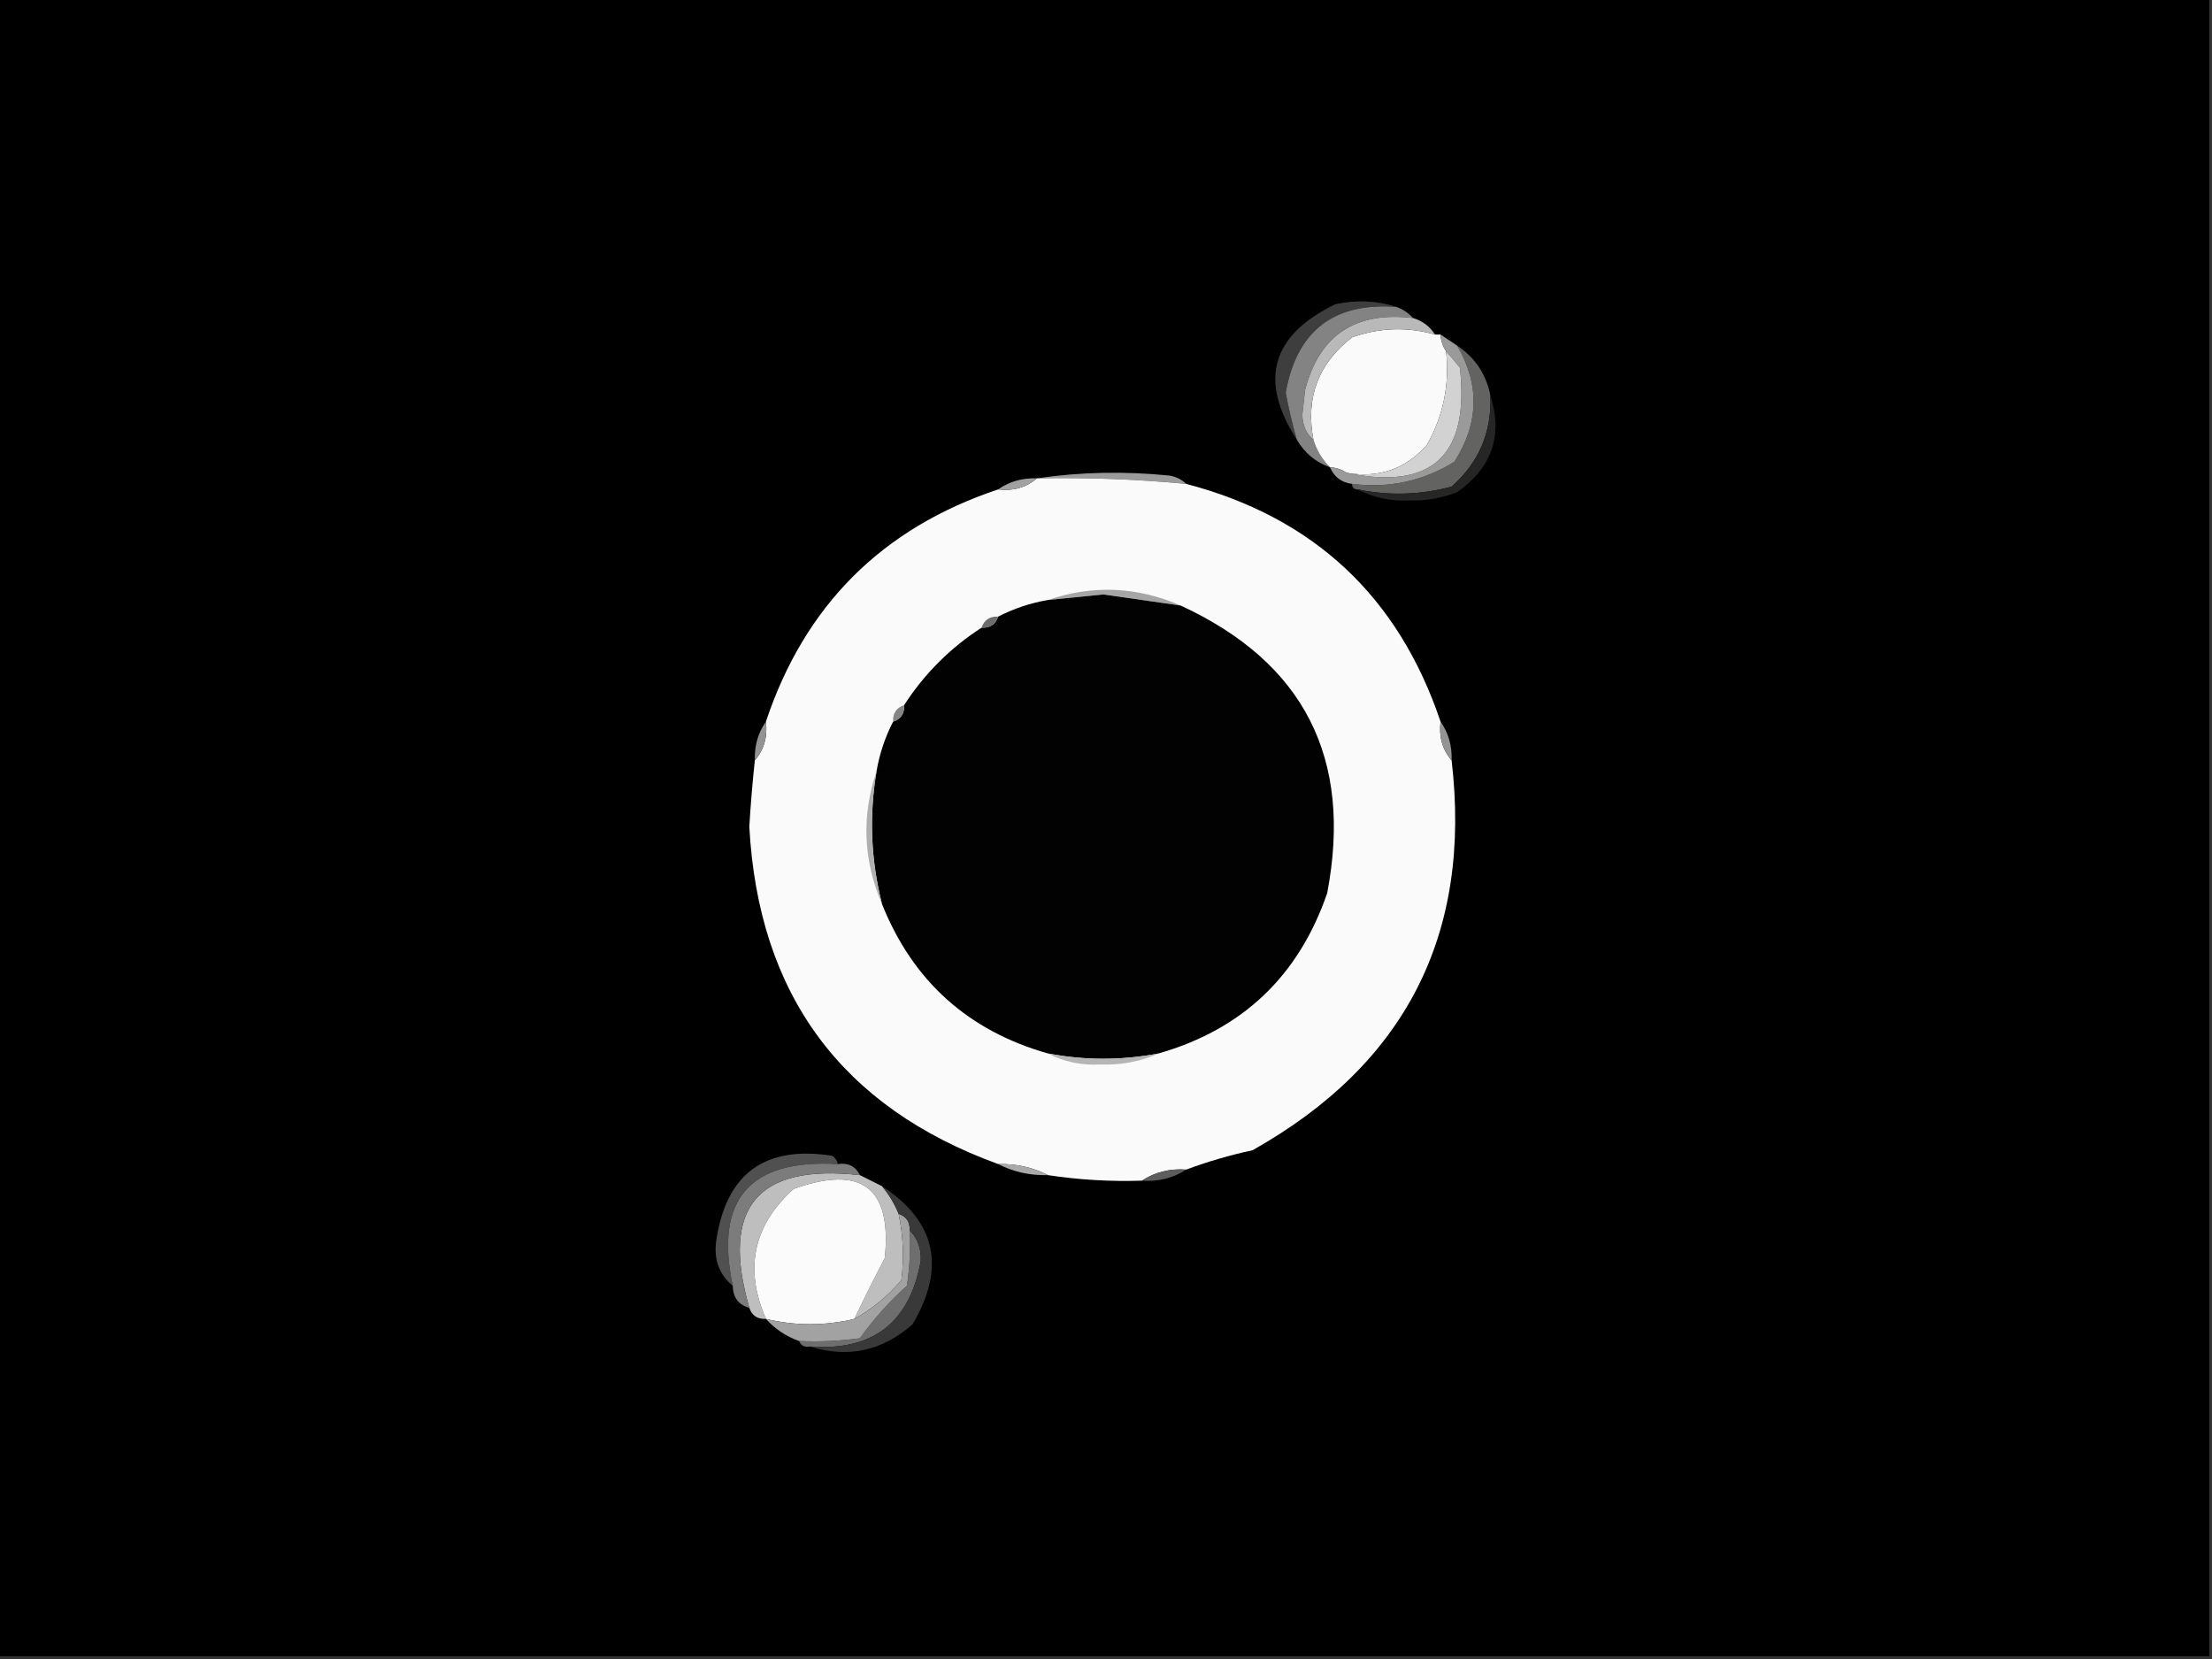<?xml version="1.0" encoding="UTF-8"?>
<svg xmlns="http://www.w3.org/2000/svg" xmlns:xlink="http://www.w3.org/1999/xlink" width="1920pt" height="1440pt" viewBox="0 0 1920 1440" version="1.1">
<rect x="0" y="0" width="1920" height="1440" fill="#333333" stroke="none"/>
<g id="surface1">
<path style=" stroke:none;fill-rule:evenodd;fill:rgb(0%,0%,0%);fill-opacity:1;" d="M -2.398 -2.398 C 637.598 -2.398 1277.602 -2.398 1917.602 -2.398 C 1917.602 477.602 1917.602 957.602 1917.602 1437.602 C 1277.602 1437.602 637.598 1437.602 -2.398 1437.602 C -2.398 957.602 -2.398 477.602 -2.398 -2.398 Z M -2.398 -2.398 "/>
<path style=" stroke:none;fill-rule:evenodd;fill:rgb(24.314%,24.314%,24.314%);fill-opacity:1;" d="M 1212 266.398 C 1157.566 262.402 1125.566 287.203 1116 340.801 C 1118.535 354.629 1121.73 368.23 1125.602 381.602 C 1092.359 330.082 1103.562 290.883 1159.199 264 C 1177.719 260.113 1195.316 260.914 1212 266.398 Z M 1212 266.398 "/>
<path style=" stroke:none;fill-rule:evenodd;fill:rgb(51.373%,51.373%,51.373%);fill-opacity:1;" d="M 1212 266.398 C 1217.809 268.473 1222.609 271.672 1226.398 276 C 1176.379 270.121 1145.18 290.922 1132.801 338.398 C 1132 345.602 1131.203 352.801 1130.398 360 C 1130.73 369.531 1133.93 376.73 1140 381.602 C 1142.762 390.773 1147.559 398.773 1154.398 405.602 C 1141.973 401.188 1132.371 393.188 1125.602 381.602 C 1121.73 368.23 1118.535 354.629 1116 340.801 C 1125.566 287.203 1157.566 262.402 1212 266.398 Z M 1212 266.398 "/>
<path style=" stroke:none;fill-rule:evenodd;fill:rgb(98.039%,98.039%,98.039%);fill-opacity:1;" d="M 1245.602 290.398 C 1247.199 290.398 1248.801 290.398 1250.398 290.398 C 1250.672 295.723 1252.273 300.523 1255.199 304.801 C 1258.379 333.902 1252.781 361.102 1238.398 386.398 C 1219.797 407.254 1196.598 415.254 1168.801 410.398 C 1164.523 407.473 1159.723 405.875 1154.398 405.602 C 1147.559 398.773 1142.762 390.773 1140 381.602 C 1133.117 344.996 1144.316 315.395 1173.602 292.801 C 1197.414 284.336 1221.414 283.535 1245.602 290.398 Z M 1245.602 290.398 "/>
<path style=" stroke:none;fill-rule:evenodd;fill:rgb(72.549%,72.549%,72.549%);fill-opacity:1;" d="M 1226.398 276 C 1234.703 278.523 1241.105 283.324 1245.602 290.398 C 1221.414 283.535 1197.414 284.336 1173.602 292.801 C 1144.316 315.395 1133.117 344.996 1140 381.602 C 1133.93 376.73 1130.73 369.531 1130.398 360 C 1131.203 352.801 1132 345.602 1132.801 338.398 C 1145.18 290.922 1176.379 270.121 1226.398 276 Z M 1226.398 276 "/>
<path style=" stroke:none;fill-rule:evenodd;fill:rgb(38.824%,38.824%,38.431%);fill-opacity:1;" d="M 1264.801 300 C 1280.418 310.453 1290.02 324.852 1293.602 343.199 C 1294.992 374.832 1283.789 401.23 1260 422.398 C 1232.84 429.613 1205.641 430.414 1178.398 424.801 C 1175.199 424.801 1173.602 423.199 1173.602 420 C 1205.664 424.02 1235.266 417.617 1262.398 400.801 C 1283.742 367.312 1284.543 333.715 1264.801 300 Z M 1264.801 300 "/>
<path style=" stroke:none;fill-rule:evenodd;fill:rgb(60.392%,60.392%,60.392%);fill-opacity:1;" d="M 1250.398 290.398 C 1255.199 293.602 1260 296.801 1264.801 300 C 1284.543 333.715 1283.742 367.312 1262.398 400.801 C 1235.266 417.617 1205.664 424.02 1173.602 420 C 1164.461 418.859 1158.059 414.059 1154.398 405.602 C 1159.723 405.875 1164.523 407.473 1168.801 410.398 C 1242.848 425.879 1275.652 395.48 1267.199 319.199 C 1263.109 314.062 1259.113 309.262 1255.199 304.801 C 1252.273 300.523 1250.672 295.723 1250.398 290.398 Z M 1250.398 290.398 "/>
<path style=" stroke:none;fill-rule:evenodd;fill:rgb(60.784%,60.784%,60.784%);fill-opacity:1;" d="M 900 415.199 C 937.551 409.652 975.949 408.852 1015.199 412.801 C 1021.137 413.914 1025.938 416.312 1029.602 420 C 986.535 415.934 943.336 414.332 900 415.199 Z M 900 415.199 "/>
<path style=" stroke:none;fill-rule:evenodd;fill:rgb(82.353%,82.353%,82.353%);fill-opacity:1;" d="M 1255.199 304.801 C 1259.113 309.262 1263.109 314.062 1267.199 319.199 C 1275.652 395.48 1242.848 425.879 1168.801 410.398 C 1196.598 415.254 1219.797 407.254 1238.398 386.398 C 1252.781 361.102 1258.379 333.902 1255.199 304.801 Z M 1255.199 304.801 "/>
<path style=" stroke:none;fill-rule:evenodd;fill:rgb(98.039%,98.039%,98.039%);fill-opacity:1;" d="M 900 415.199 C 943.336 414.332 986.535 415.934 1029.602 420 C 1140.27 449.066 1213.871 517.867 1250.398 626.398 C 1248.82 639.496 1252.02 650.699 1260 660 C 1277.66 810.922 1220.059 923.723 1087.199 998.398 C 1067.539 1002.645 1048.34 1008.238 1029.602 1015.199 C 1015.223 1014.211 1002.422 1017.406 991.199 1024.801 C 963.781 1025.699 936.582 1024.098 909.602 1020 C 896.547 1013.219 882.148 1010.016 866.398 1010.398 C 730.336 960.867 658.336 863.27 650.398 717.602 C 651.547 698.324 653.145 679.125 655.199 660 C 663.184 650.699 666.379 639.496 664.801 626.398 C 698.398 525.602 765.602 458.398 866.398 424.801 C 879.496 426.383 890.699 423.18 900 415.199 Z M 900 415.199 "/>
<path style=" stroke:none;fill-rule:evenodd;fill:rgb(63.137%,63.137%,63.137%);fill-opacity:1;" d="M 900 415.199 C 890.699 423.18 879.496 426.383 866.398 424.801 C 876.07 417.965 887.27 414.766 900 415.199 Z M 900 415.199 "/>
<path style=" stroke:none;fill-rule:evenodd;fill:rgb(14.902%,14.902%,14.902%);fill-opacity:1;" d="M 1293.602 343.199 C 1304.707 377.871 1295.105 405.871 1264.801 427.199 C 1251.805 432.273 1238.207 434.676 1224 434.398 C 1207.309 435.227 1192.109 432.027 1178.398 424.801 C 1205.641 430.414 1232.84 429.613 1260 422.398 C 1283.789 401.23 1294.992 374.832 1293.602 343.199 Z M 1293.602 343.199 "/>
<path style=" stroke:none;fill-rule:evenodd;fill:rgb(65.098%,65.098%,65.098%);fill-opacity:1;" d="M 1024.801 525.602 C 1002.438 522.414 980.035 519.211 957.602 516 C 941.562 517.613 925.559 519.211 909.602 520.801 C 948.48 507.5 986.879 509.102 1024.801 525.602 Z M 1024.801 525.602 "/>
<path style=" stroke:none;fill-rule:evenodd;fill:rgb(0.784%,0.784%,0.784%);fill-opacity:1;" d="M 1024.801 525.602 C 1131.938 575.062 1174.34 658.262 1152 775.199 C 1127.289 847.117 1078.488 893.516 1005.602 914.398 C 973.574 920.516 941.574 920.516 909.602 914.398 C 840.309 894.699 792.309 851.5 765.602 784.801 C 755.879 746.711 754.281 708.312 760.801 669.602 C 763.402 654.371 768.203 639.969 775.199 626.398 C 781.949 624.129 785.152 619.328 784.801 612 C 802.402 584.797 824.797 562.402 852 544.801 C 859.328 545.152 864.129 541.949 866.398 535.199 C 879.969 528.203 894.371 523.402 909.602 520.801 C 925.559 519.211 941.562 517.613 957.602 516 C 980.035 519.211 1002.438 522.414 1024.801 525.602 Z M 1024.801 525.602 "/>
<path style=" stroke:none;fill-rule:evenodd;fill:rgb(42.745%,42.745%,42.745%);fill-opacity:1;" d="M 866.398 535.199 C 864.129 541.949 859.328 545.152 852 544.801 C 854.27 538.051 859.07 534.848 866.398 535.199 Z M 866.398 535.199 "/>
<path style=" stroke:none;fill-rule:evenodd;fill:rgb(52.157%,52.157%,52.157%);fill-opacity:1;" d="M 784.801 612 C 785.152 619.328 781.949 624.129 775.199 626.398 C 774.848 619.07 778.051 614.27 784.801 612 Z M 784.801 612 "/>
<path style=" stroke:none;fill-rule:evenodd;fill:rgb(57.647%,57.647%,57.647%);fill-opacity:1;" d="M 664.801 626.398 C 666.379 639.496 663.184 650.699 655.199 660 C 654.77 647.27 657.965 636.07 664.801 626.398 Z M 664.801 626.398 "/>
<path style=" stroke:none;fill-rule:evenodd;fill:rgb(57.647%,57.647%,57.647%);fill-opacity:1;" d="M 1250.398 626.398 C 1257.234 636.07 1260.434 647.27 1260 660 C 1252.02 650.699 1248.82 639.496 1250.398 626.398 Z M 1250.398 626.398 "/>
<path style=" stroke:none;fill-rule:evenodd;fill:rgb(68.627%,68.627%,68.627%);fill-opacity:1;" d="M 760.801 669.602 C 754.281 708.312 755.879 746.711 765.602 784.801 C 749.258 746.809 747.656 708.406 760.801 669.602 Z M 760.801 669.602 "/>
<path style=" stroke:none;fill-rule:evenodd;fill:rgb(70.98%,70.98%,70.98%);fill-opacity:1;" d="M 909.602 914.398 C 941.574 920.516 973.574 920.516 1005.602 914.398 C 990.152 921.379 973.355 924.582 955.199 924 C 938.512 924.824 923.309 921.629 909.602 914.398 Z M 909.602 914.398 "/>
<path style=" stroke:none;fill-rule:evenodd;fill:rgb(66.275%,66.275%,66.275%);fill-opacity:1;" d="M 866.398 1010.398 C 882.148 1010.016 896.547 1013.219 909.602 1020 C 893.852 1020.383 879.453 1017.184 866.398 1010.398 Z M 866.398 1010.398 "/>
<path style=" stroke:none;fill-rule:evenodd;fill:rgb(36.471%,36.471%,36.471%);fill-opacity:1;" d="M 1029.602 1015.199 C 1018.379 1022.594 1005.574 1025.789 991.199 1024.801 C 1002.422 1017.406 1015.223 1014.211 1029.602 1015.199 Z M 1029.602 1015.199 "/>
<path style=" stroke:none;fill-rule:evenodd;fill:rgb(74.51%,74.51%,74.51%);fill-opacity:1;" d="M 746.398 1020 C 752.797 1023.203 759.203 1026.398 765.602 1029.602 C 771.609 1036.805 776.41 1044.805 780 1053.602 C 783.988 1072.684 784.785 1091.887 782.398 1111.199 C 770.777 1124.895 757.18 1136.098 741.602 1144.801 C 749.859 1127.41 758.66 1109.812 768 1092 C 774.32 1030.766 747.922 1010.766 688.801 1032 C 653.832 1063.594 645.832 1101.195 664.801 1144.801 C 657.469 1145.152 652.672 1141.949 650.398 1135.199 C 625.32 1048.32 657.32 1009.922 746.398 1020 Z M 746.398 1020 "/>
<path style=" stroke:none;fill-rule:evenodd;fill:rgb(98.431%,98.431%,98.431%);fill-opacity:1;" d="M 741.602 1144.801 C 715.934 1150.922 690.336 1150.922 664.801 1144.801 C 645.832 1101.195 653.832 1063.594 688.801 1032 C 747.922 1010.766 774.32 1030.766 768 1092 C 758.66 1109.812 749.859 1127.41 741.602 1144.801 Z M 741.602 1144.801 "/>
<path style=" stroke:none;fill-rule:evenodd;fill:rgb(31.373%,31.373%,31.373%);fill-opacity:1;" d="M 727.199 1010.398 C 650.609 1005.961 620.211 1041.16 636 1116 C 624.352 1106.363 619.551 1093.566 621.602 1077.602 C 629.992 1018.828 663.59 994.027 722.398 1003.199 C 725.07 1005.039 726.668 1007.438 727.199 1010.398 Z M 727.199 1010.398 "/>
<path style=" stroke:none;fill-rule:evenodd;fill:rgb(43.137%,43.137%,43.137%);fill-opacity:1;" d="M 789.602 1068 C 796.512 1074.941 799.715 1083.738 799.199 1094.398 C 789.672 1147.98 757.676 1172.785 703.199 1168.801 C 698.438 1169.625 695.242 1168.023 693.602 1164 C 711.273 1164.793 728.871 1163.996 746.398 1161.602 C 758.496 1144.723 772.094 1129.523 787.199 1116 C 789.59 1100.078 790.391 1084.078 789.602 1068 Z M 789.602 1068 "/>
<path style=" stroke:none;fill-rule:evenodd;fill:rgb(48.627%,48.627%,48.627%);fill-opacity:1;" d="M 727.199 1010.398 C 736.223 1009.098 742.621 1012.301 746.398 1020 C 657.32 1009.922 625.32 1048.32 650.398 1135.199 C 641.059 1132.633 636.258 1126.234 636 1116 C 620.211 1041.16 650.609 1005.961 727.199 1010.398 Z M 727.199 1010.398 "/>
<path style=" stroke:none;fill-rule:evenodd;fill:rgb(63.529%,63.529%,63.529%);fill-opacity:1;" d="M 780 1053.602 C 786.75 1055.871 789.949 1060.672 789.602 1068 C 790.391 1084.078 789.59 1100.078 787.199 1116 C 772.094 1129.523 758.496 1144.723 746.398 1161.602 C 728.871 1163.996 711.273 1164.793 693.602 1164 C 682.305 1159.969 672.707 1153.566 664.801 1144.801 C 690.336 1150.922 715.934 1150.922 741.602 1144.801 C 757.18 1136.098 770.777 1124.895 782.398 1111.199 C 784.785 1091.887 783.988 1072.684 780 1053.602 Z M 780 1053.602 "/>
<path style=" stroke:none;fill-rule:evenodd;fill:rgb(22.353%,22.353%,22.353%);fill-opacity:1;" d="M 765.602 1029.602 C 812.473 1060.188 821.27 1100.188 792 1149.602 C 765.609 1172.688 736.008 1179.086 703.199 1168.801 C 757.676 1172.785 789.672 1147.98 799.199 1094.398 C 799.715 1083.738 796.512 1074.941 789.602 1068 C 789.949 1060.672 786.75 1055.871 780 1053.602 C 776.41 1044.805 771.609 1036.805 765.602 1029.602 Z M 765.602 1029.602 "/>
</g>
</svg>
